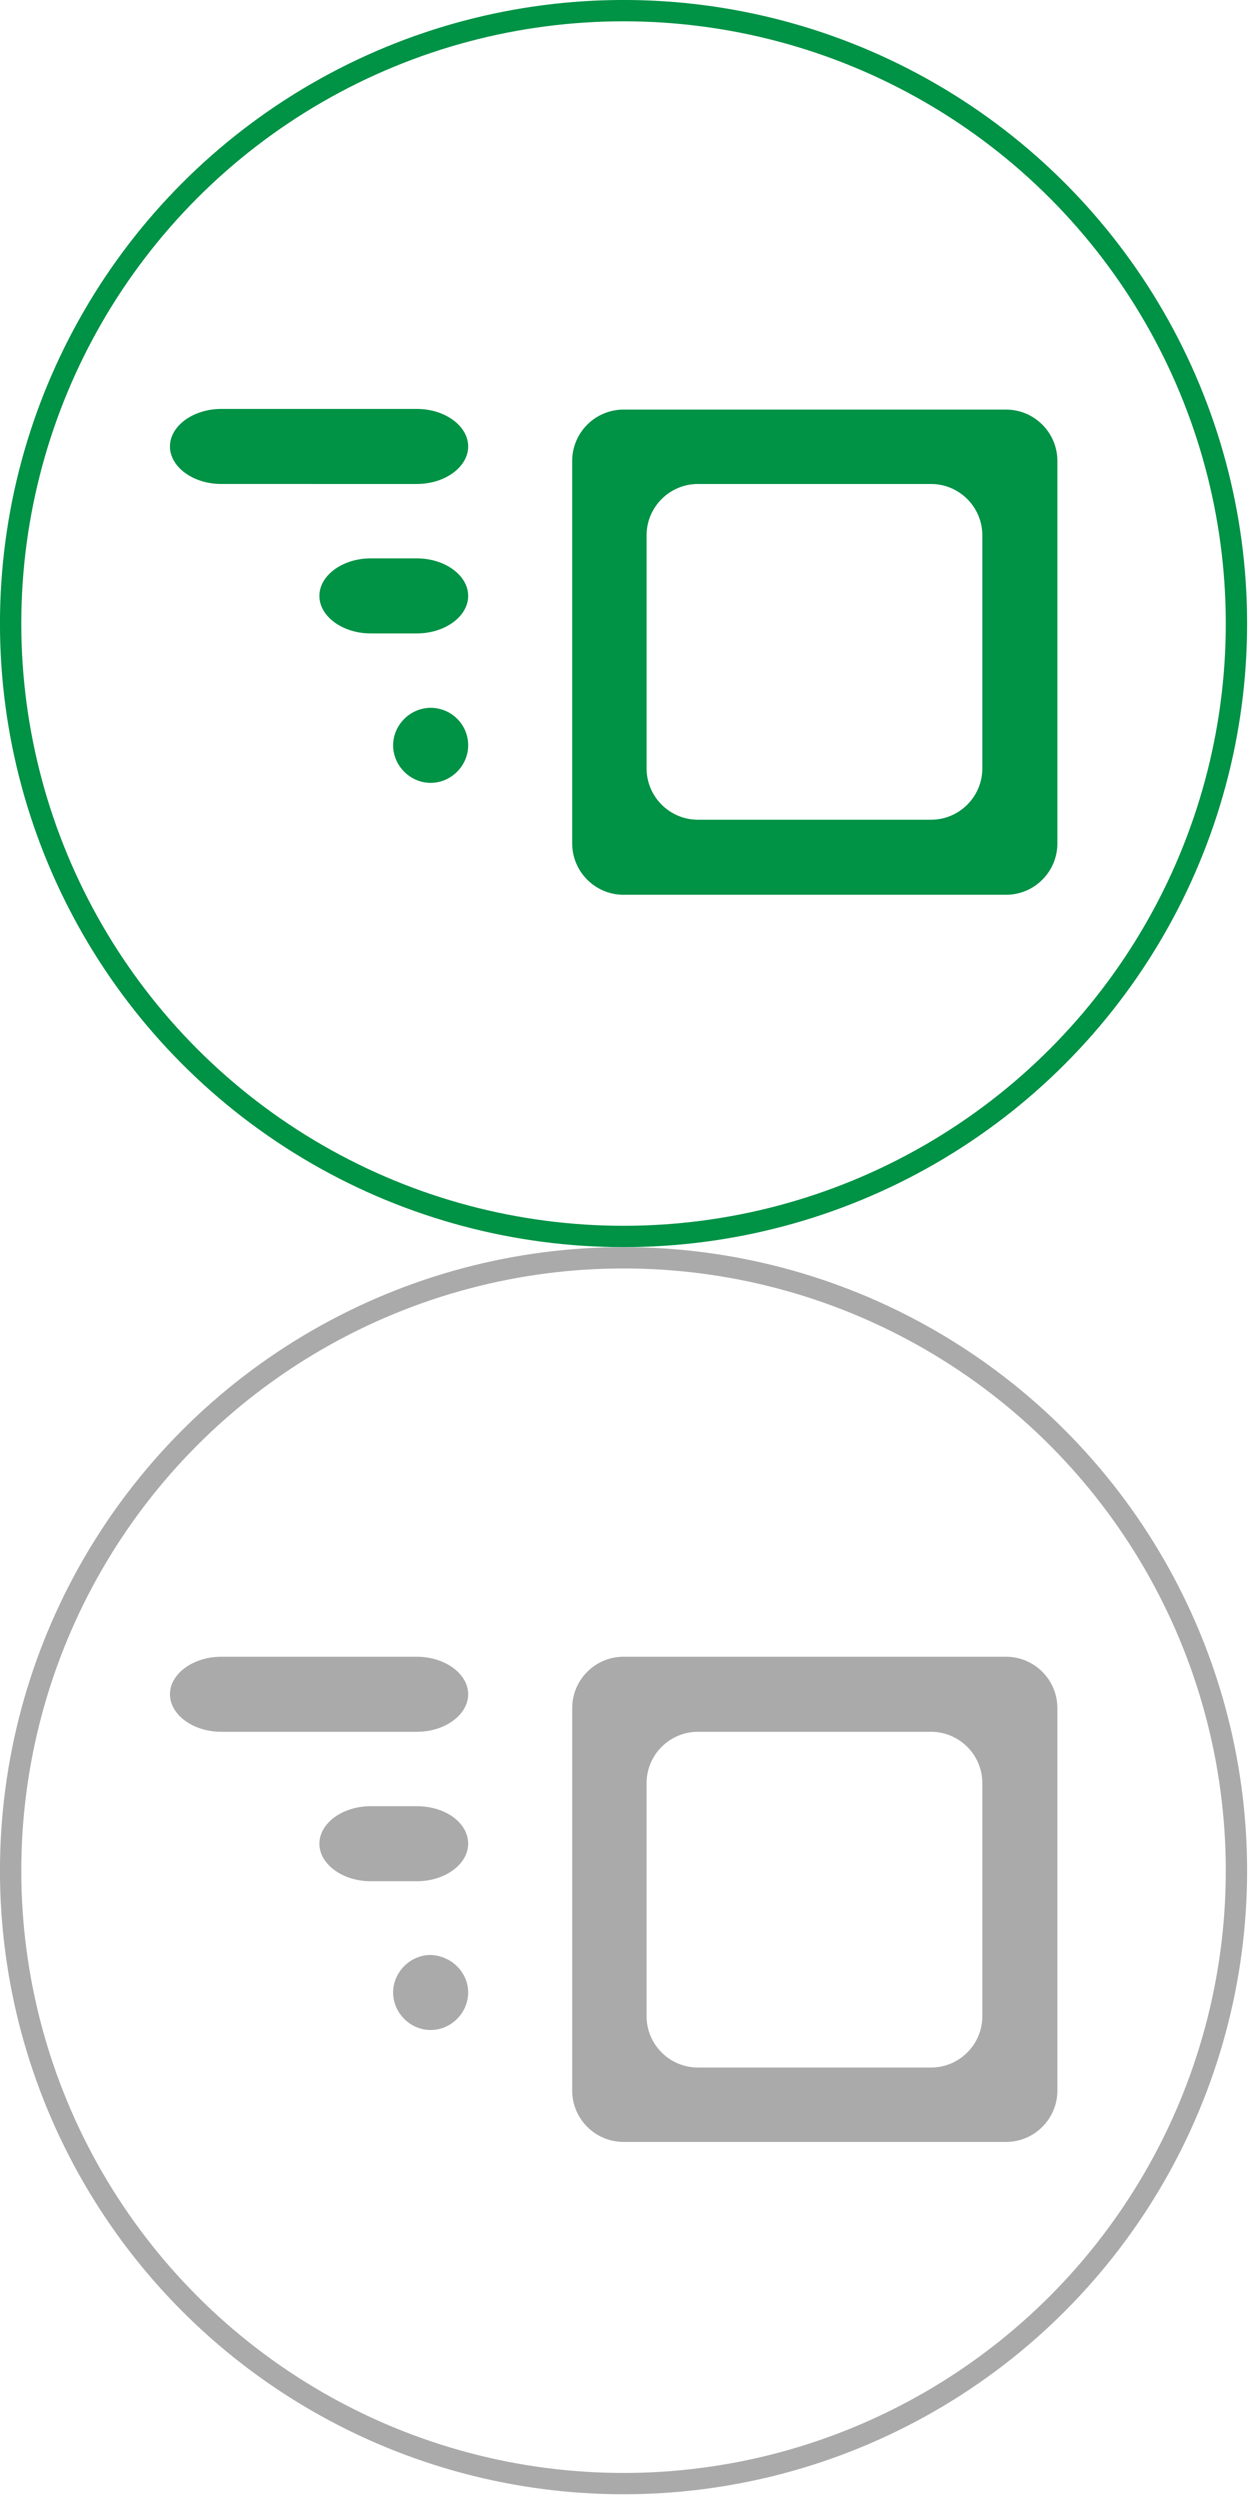 <?xml version="1.0" encoding="UTF-8" standalone="no"?>
<!-- Generator: Adobe Illustrator 18.0.0, SVG Export Plug-In . SVG Version: 6.00 Build 0)  -->

<svg
   xmlns:dc="http://purl.org/dc/elements/1.1/"
   xmlns:cc="http://creativecommons.org/ns#"
   xmlns:rdf="http://www.w3.org/1999/02/22-rdf-syntax-ns#"
   xmlns:svg="http://www.w3.org/2000/svg"
   xmlns="http://www.w3.org/2000/svg"
   xmlns:sodipodi="http://sodipodi.sourceforge.net/DTD/sodipodi-0.dtd"
   xmlns:inkscape="http://www.inkscape.org/namespaces/inkscape"
   version="1.1"
   id="Layer_1"
   x="0px"
   y="0px"
   viewBox="0 0 30 60"
   enable-background="new 0 0 193 383"
   xml:space="preserve"
   inkscape:version="0.48.5 r10040"
   width="30"
   height="60"
   sodipodi:docname="delivery-express.svg"><defs
   id="defs3117" /><sodipodi:namedview
   pagecolor="#ffffff"
   bordercolor="#666666"
   borderopacity="1"
   objecttolerance="10"
   gridtolerance="10"
   guidetolerance="10"
   inkscape:pageopacity="0"
   inkscape:pageshadow="2"
   inkscape:window-width="1920"
   inkscape:window-height="1018"
   id="namedview3115"
   showgrid="false"
   inkscape:zoom="6.9713713"
   inkscape:cx="19.699753"
   inkscape:cy="34.751279"
   inkscape:window-x="-8"
   inkscape:window-y="-8"
   inkscape:window-maximized="1"
   inkscape:current-layer="Layer_1" />
<g
   id="g3073"
   transform="matrix(0.158,0,0,0.158,-0.282,-0.108)">
	<circle
   stroke-miterlimit="10"
   cx="96.5"
   cy="95.4"
   r="93.1"
   id="circle3075"
   d="M 189.6,95.4 C 189.6,146.818 147.918,188.5 96.5,188.5 45.082,188.5 3.4,146.818 3.4,95.4 3.4,43.982 45.082,2.3 96.5,2.3 c 51.418,0 93.1,41.682 93.1,93.1 z"
   sodipodi:cx="96.5"
   sodipodi:cy="95.400002"
   sodipodi:rx="93.099998"
   sodipodi:ry="93.099998"
   style="fill:none;stroke:#009245;stroke-width:3.239;stroke-miterlimit:10" />
	<g
   id="g3077">
		<g
   id="g3079">
			<path
   d="m 72.9,68.5 c 0,3.1 -3.5,5.7 -7.8,5.7 H 35.4 c -4.3,0 -7.8,-2.6 -7.8,-5.7 0,-3.1 3.5,-5.7 7.8,-5.7 h 29.7 c 4.3,0 7.8,2.6 7.8,5.7 z"
   id="path3081"
   inkscape:connector-curvature="0"
   style="fill:#009245" />
		</g>
		<g
   id="g3083">
			<path
   d="m 72.9,91.2 c 0,3.1 -3.5,5.7 -7.8,5.7 h -7 c -4.3,0 -7.8,-2.6 -7.8,-5.7 0,-3.1 3.5,-5.7 7.8,-5.7 h 7 c 4.3,0 7.8,2.6 7.8,5.7 z"
   id="path3085"
   inkscape:connector-curvature="0"
   style="fill:#009245" />
		</g>
		<g
   id="g3087">
			<path
   d="m 72.9,113.9 c 0,3.1 -2.6,5.7 -5.7,5.7 -3.1,0 -5.7,-2.6 -5.7,-5.7 0,-3.1 2.6,-5.7 5.7,-5.7 3.1,0 5.7,2.5 5.7,5.7 z"
   id="path3089"
   inkscape:connector-curvature="0"
   style="fill:#009245" />
		</g>
		<g
   id="g3091">
			<path
   d="m 162.4,128.8 c 0,4.3 -3.5,7.8 -7.8,7.8 H 96.5 c -4.3,0 -7.8,-3.5 -7.8,-7.8 V 70.7 c 0,-4.3 3.5,-7.8 7.8,-7.8 h 58.1 c 4.3,0 7.8,3.5 7.8,7.8 v 58.1 z M 100,117.4 c 0,4.3 3.5,7.8 7.8,7.8 h 35.4 c 4.3,0 7.8,-3.5 7.8,-7.8 V 82 c 0,-4.3 -3.5,-7.8 -7.8,-7.8 h -35.4 c -4.3,0 -7.8,3.5 -7.8,7.8 v 35.4 z"
   id="path3093"
   inkscape:connector-curvature="0"
   style="fill:#009245" />
		</g>
	</g>
</g>

<g
   id="g3121"
   transform="matrix(0.158,0,0,0.158,-0.282,-0.228)"><circle
     id="circle3095"
     r="93.1"
     cy="285.6"
     cx="96.5"
     stroke-miterlimit="10"
     sodipodi:cx="96.5"
     sodipodi:cy="285.60001"
     sodipodi:rx="93.099998"
     sodipodi:ry="93.099998"
     style="fill:none;stroke:#aaaaaa;stroke-width:3.239;stroke-miterlimit:10"
     d="M 189.6,285.6 C 189.6,337.018 147.918,378.7 96.5,378.7 45.082,378.7 3.4,337.018 3.4,285.6 c 0,-51.418 41.682,-93.1 93.1,-93.1 51.418,0 93.1,41.682 93.1,93.1 z" /><g
     id="g3097">
	<g
   id="g3099">
		<path
   id="path3101"
   d="m 72.9,258.8 c 0,3.1 -3.5,5.7 -7.8,5.7 H 35.4 c -4.3,0 -7.8,-2.6 -7.8,-5.7 0,-3.1 3.5,-5.7 7.8,-5.7 h 29.7 c 4.3,0 7.8,2.6 7.8,5.7 z"
   inkscape:connector-curvature="0"
   style="fill:#aaaaaa" />
	</g>
	<g
   id="g3103">
		<path
   id="path3105"
   d="m 72.9,281.5 c 0,3.1 -3.5,5.7 -7.8,5.7 h -7 c -4.3,0 -7.8,-2.6 -7.8,-5.7 0,-3.1 3.5,-5.7 7.8,-5.7 h 7 c 4.3,0 7.8,2.5 7.8,5.7 z"
   inkscape:connector-curvature="0"
   style="fill:#aaaaaa" />
	</g>
	<g
   id="g3107">
		<path
   id="path3109"
   d="m 72.9,304.1 c 0,3.1 -2.6,5.7 -5.7,5.7 -3.1,0 -5.7,-2.6 -5.7,-5.7 0,-3.1 2.6,-5.7 5.7,-5.7 3.1,0.1 5.7,2.6 5.7,5.7 z"
   inkscape:connector-curvature="0"
   style="fill:#aaaaaa" />
	</g>
	<g
   id="g3111">
		<path
   id="path3113"
   d="m 162.4,319 c 0,4.3 -3.5,7.8 -7.8,7.8 H 96.5 c -4.3,0 -7.8,-3.5 -7.8,-7.8 v -58.1 c 0,-4.3 3.5,-7.8 7.8,-7.8 h 58.1 c 4.3,0 7.8,3.5 7.8,7.8 V 319 z M 100,307.7 c 0,4.3 3.5,7.8 7.8,7.8 h 35.4 c 4.3,0 7.8,-3.5 7.8,-7.8 v -35.4 c 0,-4.3 -3.5,-7.8 -7.8,-7.8 h -35.4 c -4.3,0 -7.8,3.5 -7.8,7.8 v 35.4 z"
   inkscape:connector-curvature="0"
   style="fill:#aaaaaa" />
	</g>
</g></g>
</svg>